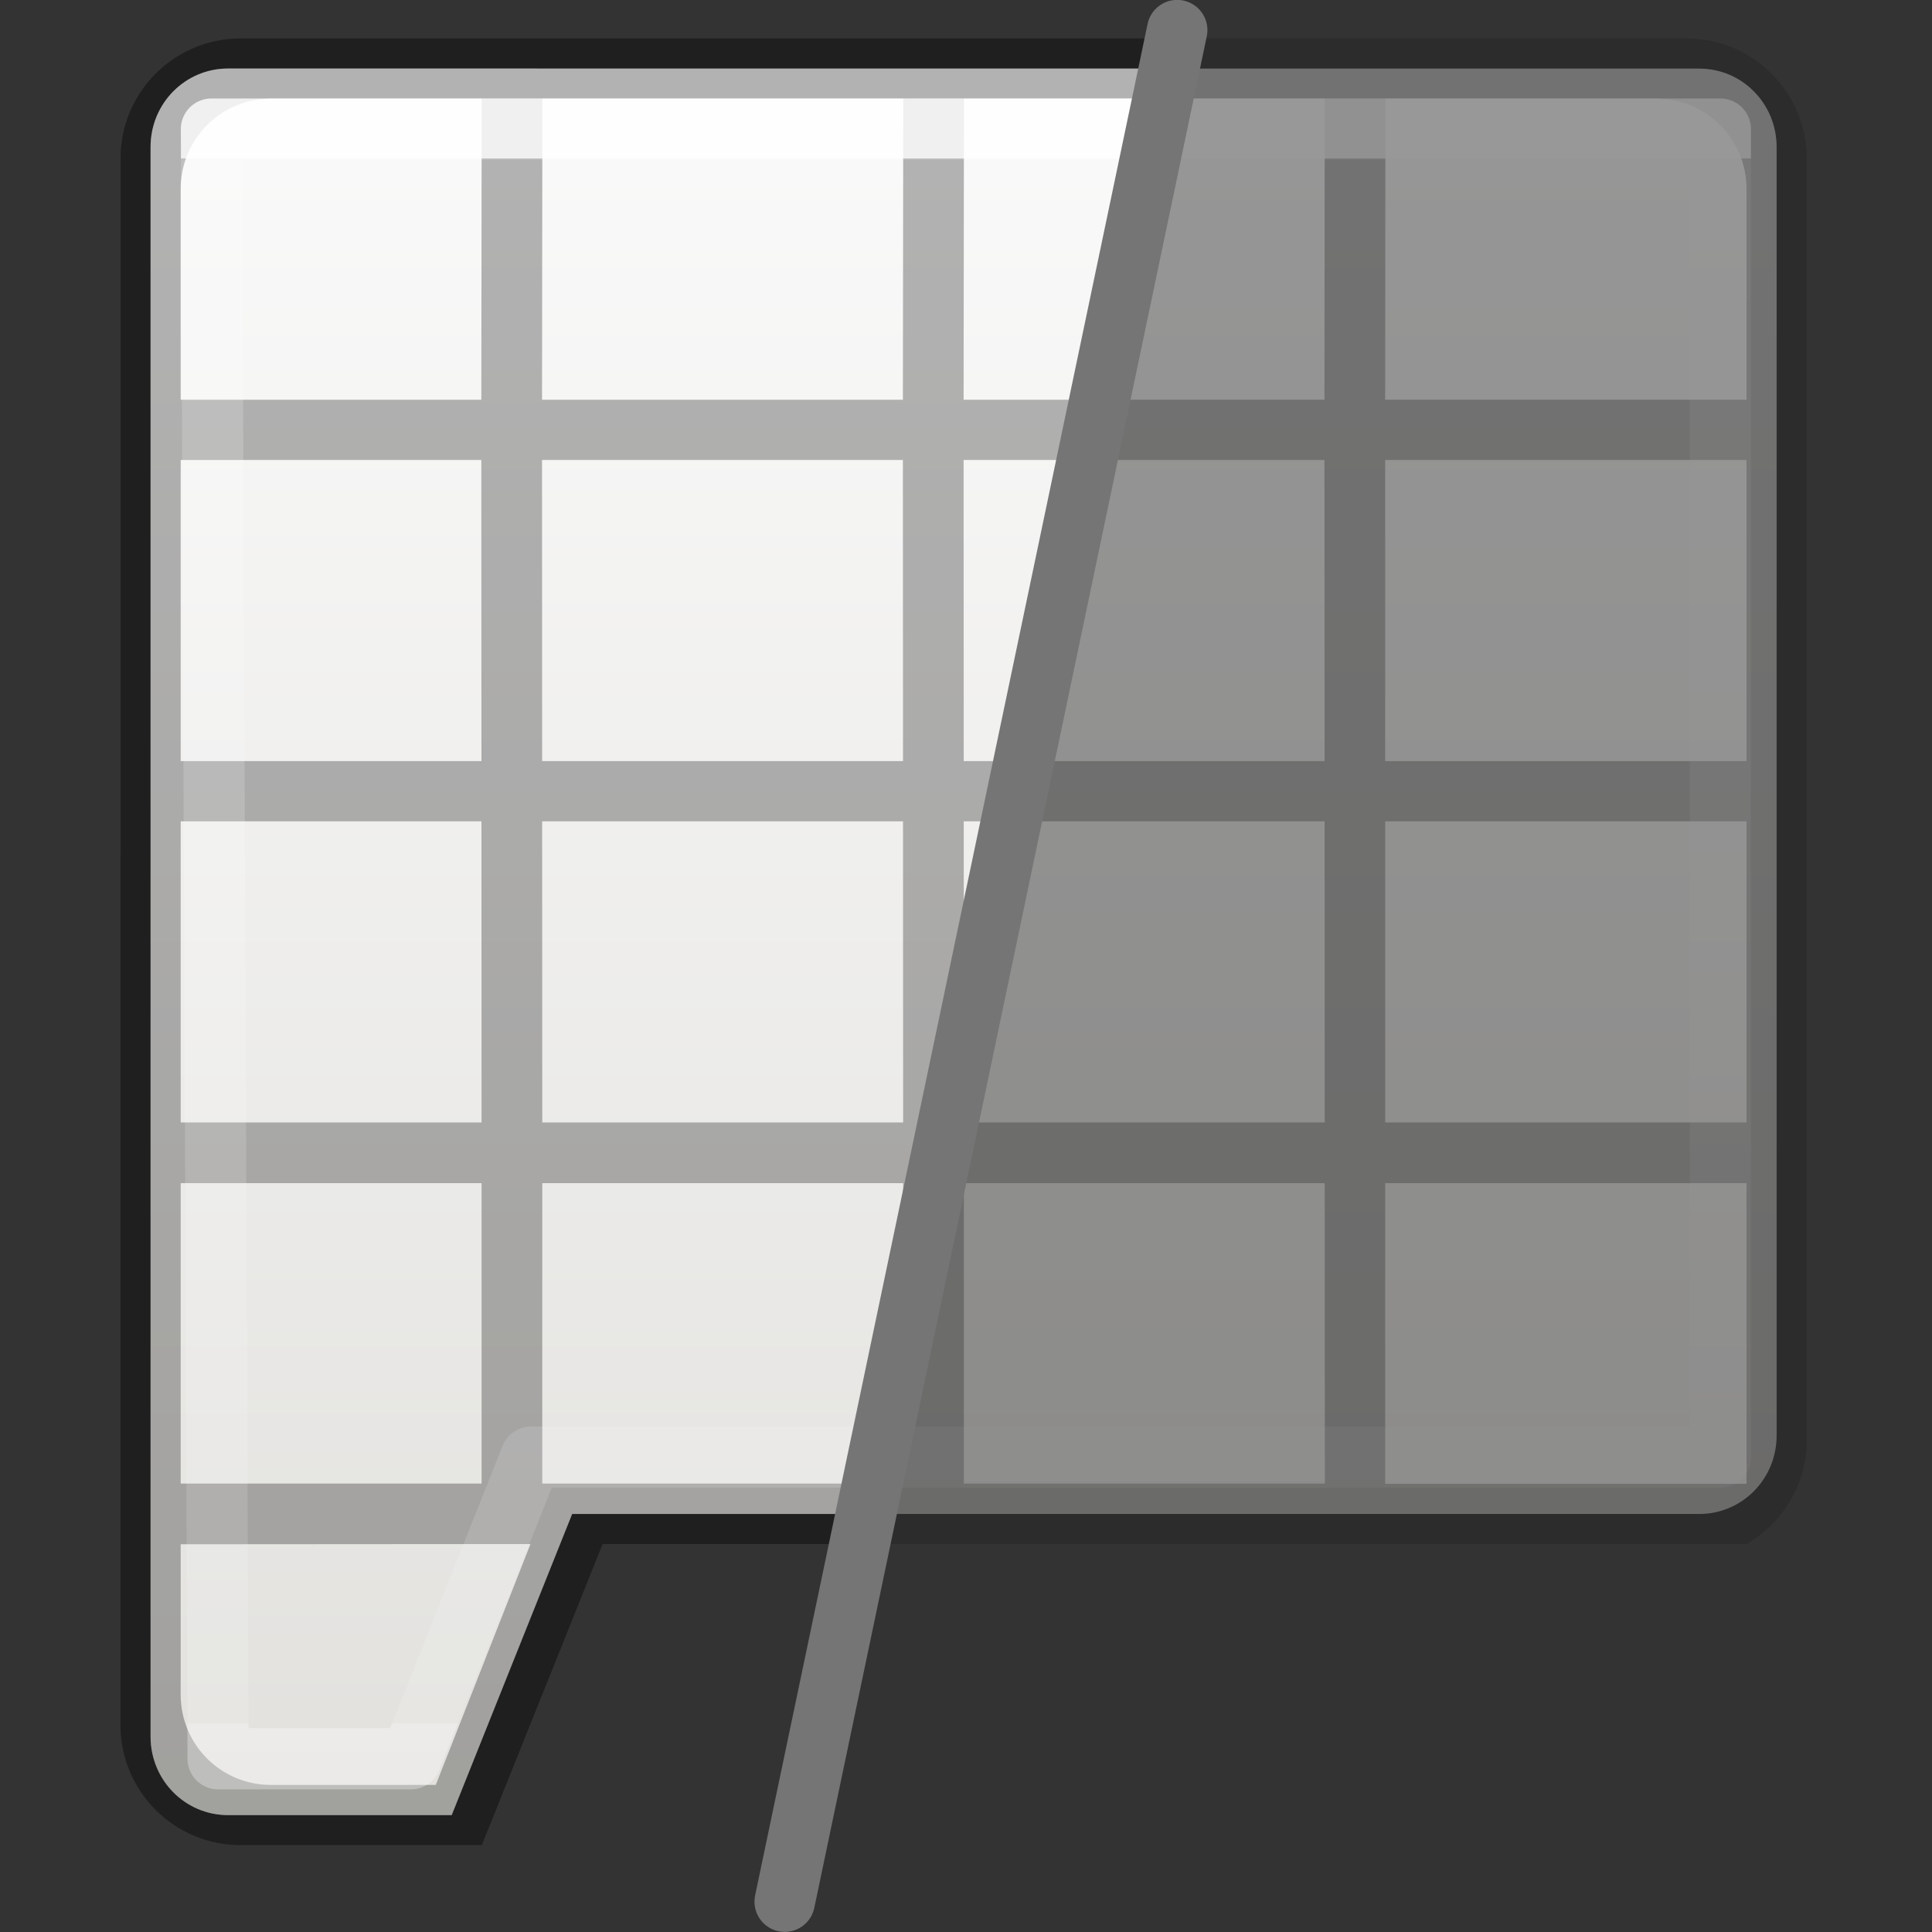 <svg height="32" viewBox="0 0 8.467 8.467" width="32" xmlns="http://www.w3.org/2000/svg" xmlns:xlink="http://www.w3.org/1999/xlink"><rect x="0" y="0" width="8.467" height="8.467" fill="#333333" stroke="none"/><clipPath id="a"><path d="m.265 290.848h3.373l-1.191 5.953h-2.183z"/></clipPath><linearGradient id="b" gradientTransform="matrix(.135 0 0 .146 -.198 290.374)" gradientUnits="userSpaceOnUse" x1="24.061" x2="24.061" y1="5.949" y2="41.186"><stop offset="0" stop-color="#fff"/><stop offset="0" stop-color="#fff" stop-opacity=".235"/><stop offset="1" stop-color="#fff" stop-opacity=".157"/><stop offset="1" stop-color="#fff" stop-opacity=".392"/></linearGradient><linearGradient id="c" gradientTransform="matrix(.594 0 0 .6 1.734 -.029)" gradientUnits="userSpaceOnUse" x1="25.686" x2="25.686" y1="3.382" y2="50.053"><stop offset="0" stop-color="#fafafa"/><stop offset="1" stop-color="#e2e1de"/></linearGradient><g opacity=".5" transform="matrix(1.333 0 0 1.333 .176 -387.532)"><path d="m3.785 1.5c-.712 0-1.285.581-1.285 1.303v26.395c0 .722.573 1.303 1.285 1.303l3.715-0 2-5 18.5-0h.215c.712 0 1.285-.581 1.285-1.303l0-21.394c0-.722-.573-1.303-1.285-1.303z" fill="url(#c)" stroke-width="5.039" transform="matrix(.198 0 0 .198 -.132 290.65)"/><path d="m4 1c-1.108 0-2 .892-2 2v26c0 1.108.892 2 2 2l4-0 2.006-5c6.676.003 12.328 0 18.994 0.0.596-.346 1-.984 1-1.725v-16.277-.998-4c0-1.108-.892-2-2-2zm.5 1h23c.831 0 1.5.669 1.5 1.5v3.5h-6v-.002l.004-4.996h-1.008l-.004 4.996h.008v.002h-6v-.002l.006-4.996h-1.008l-.006 4.996h.008v.002h-6v-.002l.006-4.996h-1.008l-.006 4.996h.008v.002h-5v-3.5c0-.831.669-1.5 1.5-1.5zm-1.5 6h4.992l.002 5h-4.994zm6 0h5.992l.002 5h-5.992zm7 0h5.992l.002 5h-5.992zm7 0h6v5h-6zm-20 6h4.994l.002 5h-4.996zm6.002 0h5.992l.002 5h-5.992zm7 0h5.992l.002 5h-5.992zm6.998 0h6v5h-6zm5.996 6h.004v5h-6v-.004-4.988h5.996zm-25.996.008h4.996v4.988h-4.996zm6.004 0h5.992v4.988h-5.992zm7 0h5.992l.002 4.992h-.002v-.004h-5.992zm-13.004 5.996 5.808-.004-1.572 4-2.736-0c-.831 0-1.5-.669-1.5-1.5z" opacity=".286" stroke-width="5.039" transform="matrix(.198 0 0 .198 -.132 290.65)"/><path d="m.563 291.146h4.961v4.366h-3.91l-.395.992h-.634z" style="fill:none;stroke-width:.201;stroke-linecap:round;stroke-linejoin:round;opacity:.8;stroke:url(#b)"/></g><g clip-path="url(#a)" transform="matrix(1.333 0 0 1.333 .176 -387.532)"><path d="m3.785 1.5c-.712 0-1.285.581-1.285 1.303v26.395c0 .722.573 1.303 1.285 1.303l3.715-0 2-5 18.5-0h.215c.712 0 1.285-.581 1.285-1.303l0-21.394c0-.722-.573-1.303-1.285-1.303z" fill="url(#c)" stroke-width="5.039" transform="matrix(.198 0 0 .198 -.132 290.65)"/><path d="m4 1c-1.108 0-2 .892-2 2v26c0 1.108.892 2 2 2l4-0 2.006-5c6.676.003 12.328 0 18.994 0.0.596-.346 1-.984 1-1.725v-16.277-.998-4c0-1.108-.892-2-2-2zm.5 1h23c.831 0 1.5.669 1.5 1.5v3.5h-6v-.002l.004-4.996h-1.008l-.004 4.996h.008v.002h-6v-.002l.006-4.996h-1.008l-.006 4.996h.008v.002h-6v-.002l.006-4.996h-1.008l-.006 4.996h.008v.002h-5v-3.5c0-.831.669-1.5 1.5-1.5zm-1.5 6h4.992l.002 5h-4.994zm6 0h5.992l.002 5h-5.992zm7 0h5.992l.002 5h-5.992zm7 0h6v5h-6zm-20 6h4.994l.002 5h-4.996zm6.002 0h5.992l.002 5h-5.992zm7 0h5.992l.002 5h-5.992zm6.998 0h6v5h-6zm5.996 6h.004v5h-6v-.004-4.988h5.996zm-25.996.008h4.996v4.988h-4.996zm6.004 0h5.992v4.988h-5.992zm7 0h5.992l.002 4.992h-.002v-.004h-5.992zm-13.004 5.996 5.808-.004-1.572 4-2.736-0c-.831 0-1.5-.669-1.5-1.5z" opacity=".286" stroke-width="5.039" transform="matrix(.198 0 0 .198 -.132 290.65)"/><path d="m.563 291.146h4.961v4.366h-3.91l-.395.992h-.634z" style="fill:none;stroke-width:.201;stroke-linecap:round;stroke-linejoin:round;opacity:.8;stroke:url(#b)"/></g><path d="m5.159.132-1.72 8.202" fill="none" stroke="#757575" stroke-linecap="round" stroke-linejoin="round" stroke-width=".265"/></svg>
